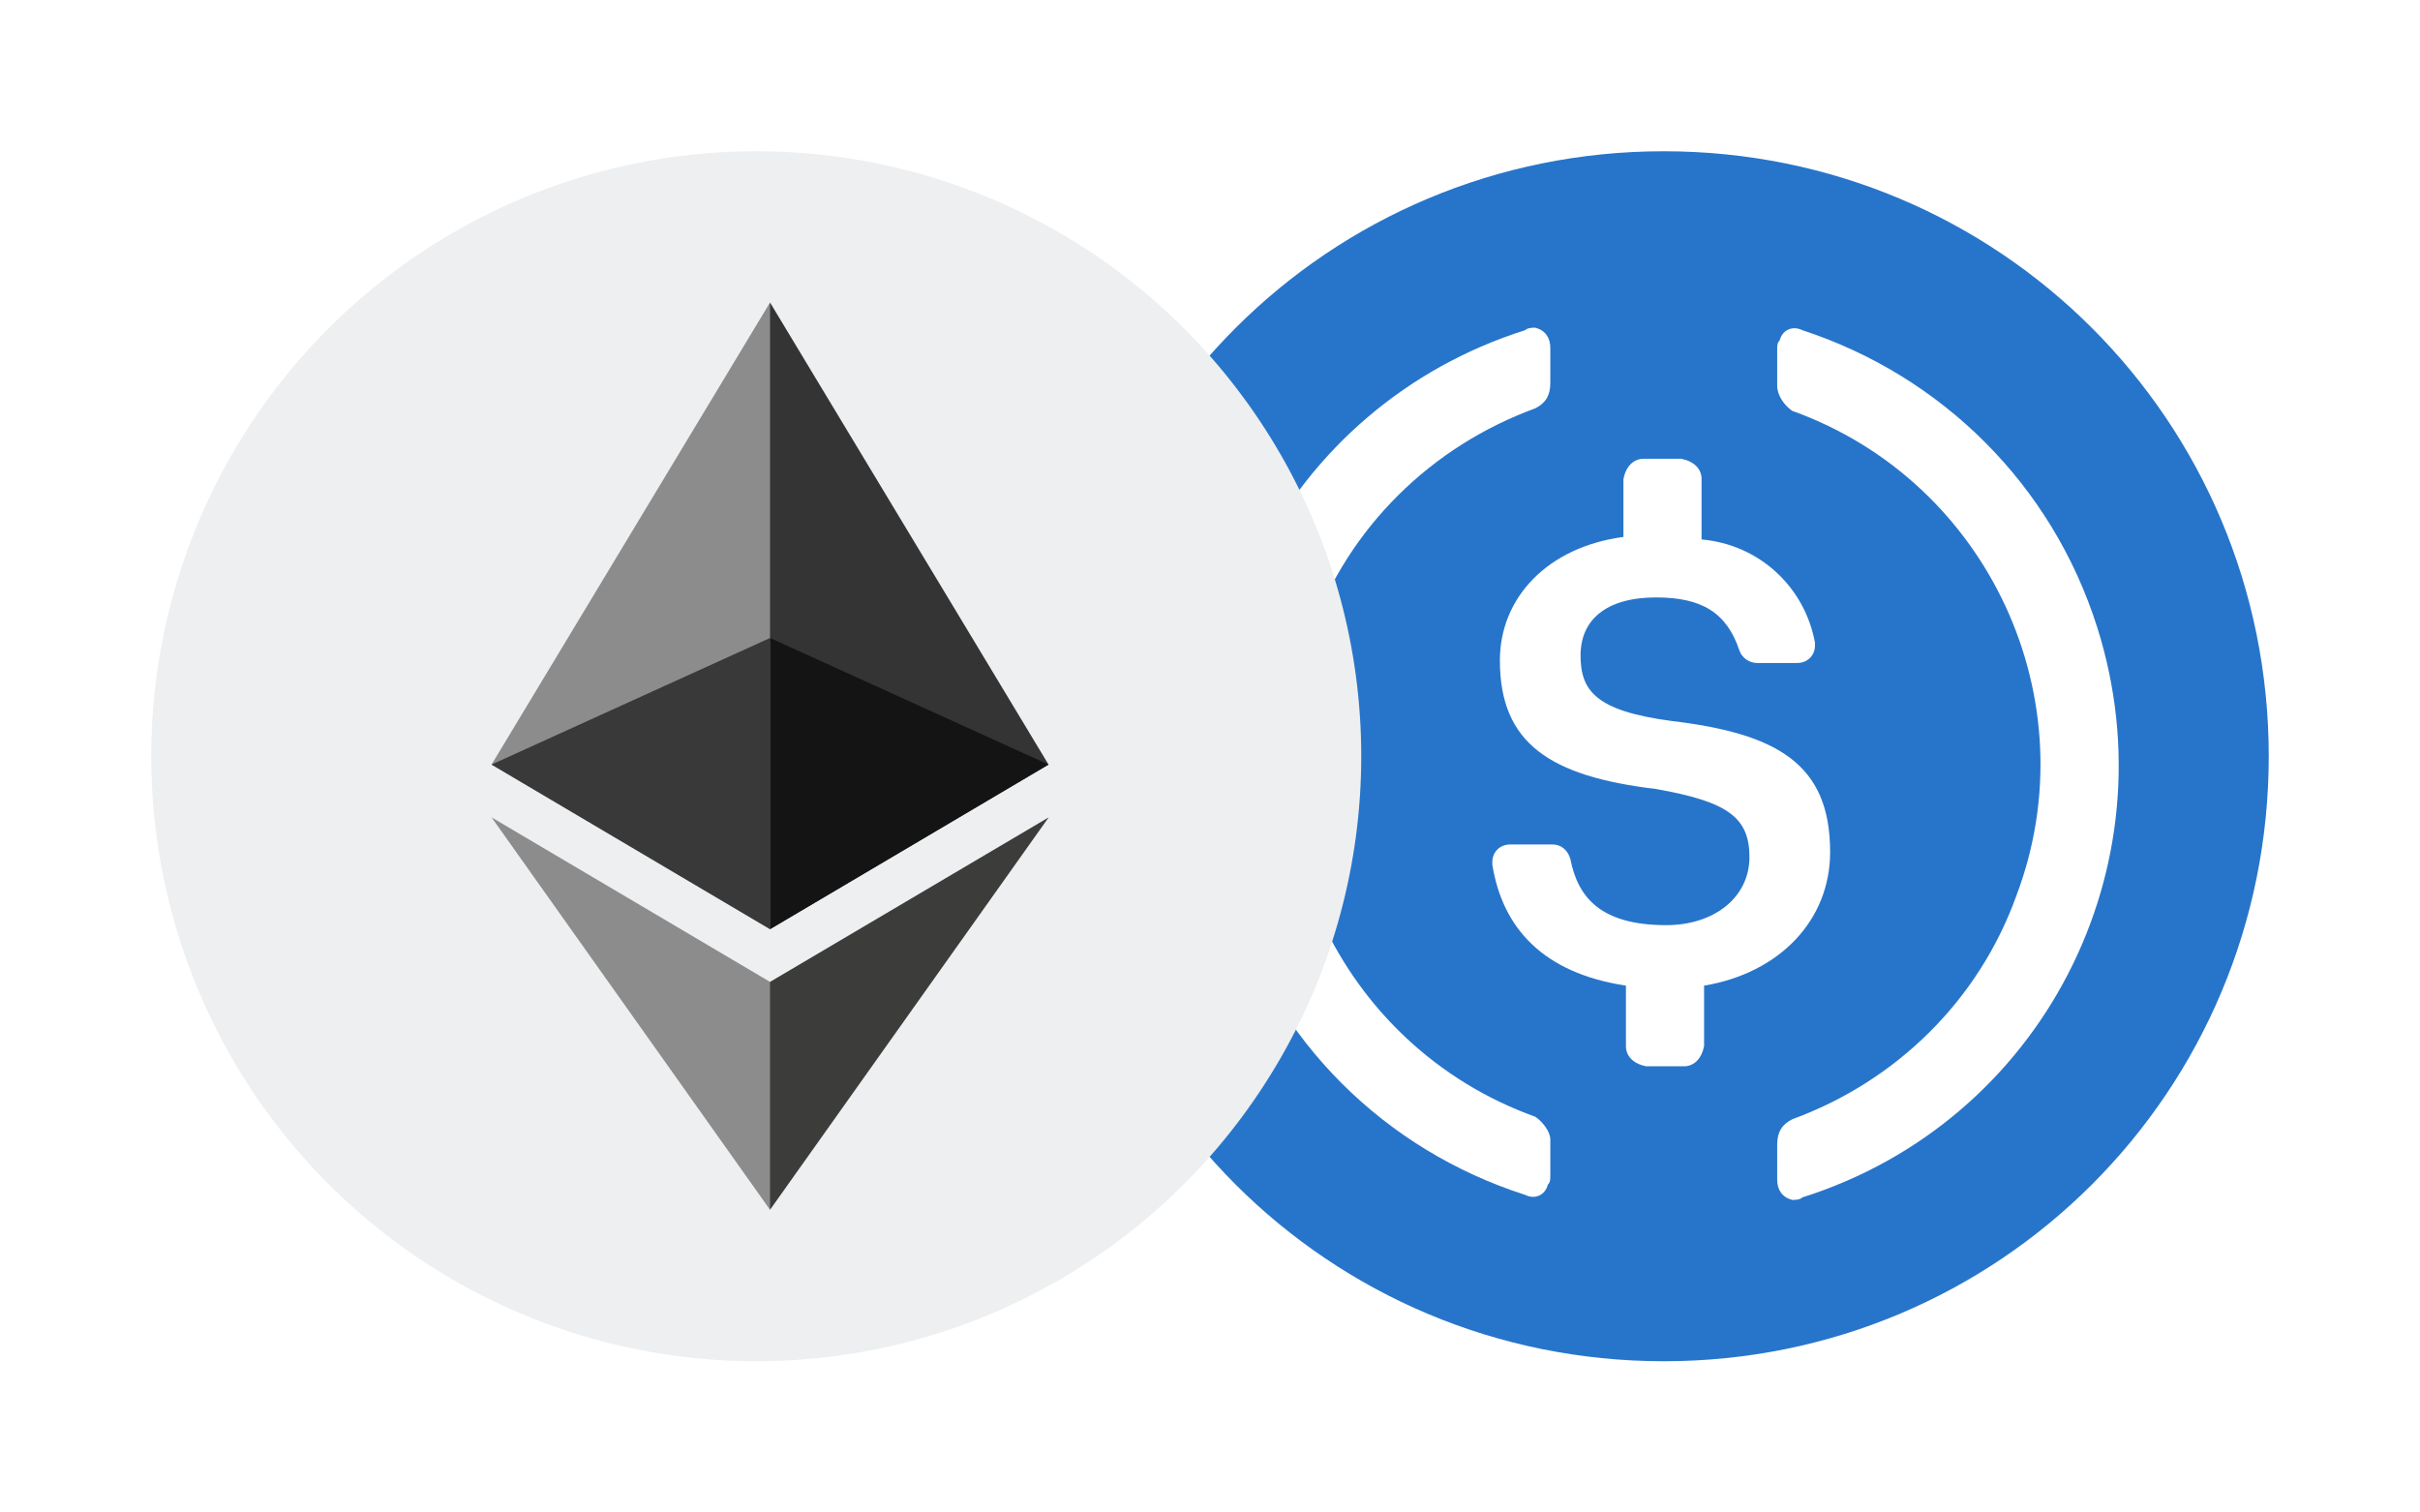 <svg width="128" height="80" viewBox="0 0 128 80" fill="none" xmlns="http://www.w3.org/2000/svg">
<g filter="url(#filter0_d)">
<path d="M88 68C105.733 68 120 53.733 120 36C120 18.267 105.733 4 88 4C70.267 4 56 18.267 56 36C56 53.733 70.267 68 88 68Z" fill="#2775CA"/>
<path d="M96.8 41.067C96.8 36.4 94 34.8 88.4 34.133C84.4 33.6 83.6 32.533 83.6 30.667C83.6 28.8 84.933 27.6 87.6 27.6C90 27.6 91.333 28.4 92 30.4C92.133 30.8 92.533 31.067 92.933 31.067H95.067C95.6 31.067 96 30.667 96 30.134V30C95.467 27.067 93.067 24.8 90 24.534V21.334C90 20.8 89.6 20.4 88.933 20.267H86.933C86.4 20.267 86 20.667 85.867 21.334V24.4C81.867 24.933 79.333 27.6 79.333 30.933C79.333 35.334 82 37.067 87.6 37.733C91.333 38.4 92.533 39.2 92.533 41.334C92.533 43.467 90.667 44.934 88.133 44.934C84.667 44.934 83.467 43.467 83.067 41.467C82.933 40.934 82.533 40.667 82.133 40.667H79.867C79.333 40.667 78.933 41.067 78.933 41.6V41.733C79.467 45.067 81.6 47.467 86 48.133V51.334C86 51.867 86.4 52.267 87.067 52.4H89.067C89.6 52.4 90 52 90.133 51.334V48.133C94.133 47.467 96.8 44.667 96.8 41.067Z" fill="white"/>
<path d="M81.2 55.066C70.8 51.333 65.466 39.733 69.333 29.466C71.333 23.866 75.733 19.6 81.2 17.6C81.733 17.333 82 16.933 82 16.267V14.4C82 13.867 81.733 13.466 81.2 13.333C81.067 13.333 80.8 13.333 80.667 13.466C68 17.466 61.066 30.933 65.067 43.6C67.466 51.066 73.2 56.8 80.667 59.2C81.2 59.467 81.733 59.2 81.867 58.666C82 58.533 82 58.4 82 58.133V56.267C82 55.867 81.6 55.333 81.2 55.066ZM95.334 13.466C94.8 13.2 94.267 13.466 94.133 14C94 14.133 94 14.267 94 14.533V16.4C94 16.933 94.4 17.466 94.8 17.733C105.2 21.466 110.533 33.066 106.667 43.333C104.667 48.933 100.267 53.2 94.8 55.2C94.267 55.467 94 55.867 94 56.533V58.4C94 58.933 94.267 59.333 94.8 59.467C94.933 59.467 95.2 59.467 95.334 59.333C108 55.333 114.933 41.867 110.933 29.2C108.533 21.6 102.667 15.867 95.334 13.466Z" fill="white"/>
<circle cx="40" cy="36" r="32" fill="#EDEFF0"/>
<g clip-path="url(#clip0)">
<path d="M40.729 12L40.408 13.094V44.825L40.729 45.146L55.459 36.44L40.729 12Z" fill="#343434"/>
<path d="M40.729 12L26 36.44L40.729 45.146V29.745V12Z" fill="#8C8C8C"/>
<path d="M40.729 47.935L40.548 48.156V59.46L40.729 59.989L55.468 39.233L40.729 47.935Z" fill="#3C3C3B"/>
<path d="M40.729 59.989V47.935L26 39.233L40.729 59.989Z" fill="#8C8C8C"/>
<path d="M40.729 45.146L55.459 36.44L40.729 29.745V45.146Z" fill="#141414"/>
<path d="M26 36.44L40.729 45.146V29.745L26 36.44Z" fill="#393939"/>
</g>
</g>
<defs>
<filter id="filter0_d" x="0" y="0" width="128" height="80" filterUnits="userSpaceOnUse" color-interpolation-filters="sRGB">
<feFlood flood-opacity="0" result="BackgroundImageFix"/>
<feColorMatrix in="SourceAlpha" type="matrix" values="0 0 0 0 0 0 0 0 0 0 0 0 0 0 0 0 0 0 127 0"/>
<feOffset dy="4"/>
<feGaussianBlur stdDeviation="4"/>
<feColorMatrix type="matrix" values="0 0 0 0 0.082 0 0 0 0 0.208 0 0 0 0 0.314 0 0 0 0.12 0"/>
<feBlend mode="normal" in2="BackgroundImageFix" result="effect1_dropShadow"/>
<feBlend mode="normal" in="SourceGraphic" in2="effect1_dropShadow" result="shape"/>
</filter>
<clipPath id="clip0">
<rect width="29.468" height="48" fill="white" transform="translate(26 12)"/>
</clipPath>
</defs>
</svg>
